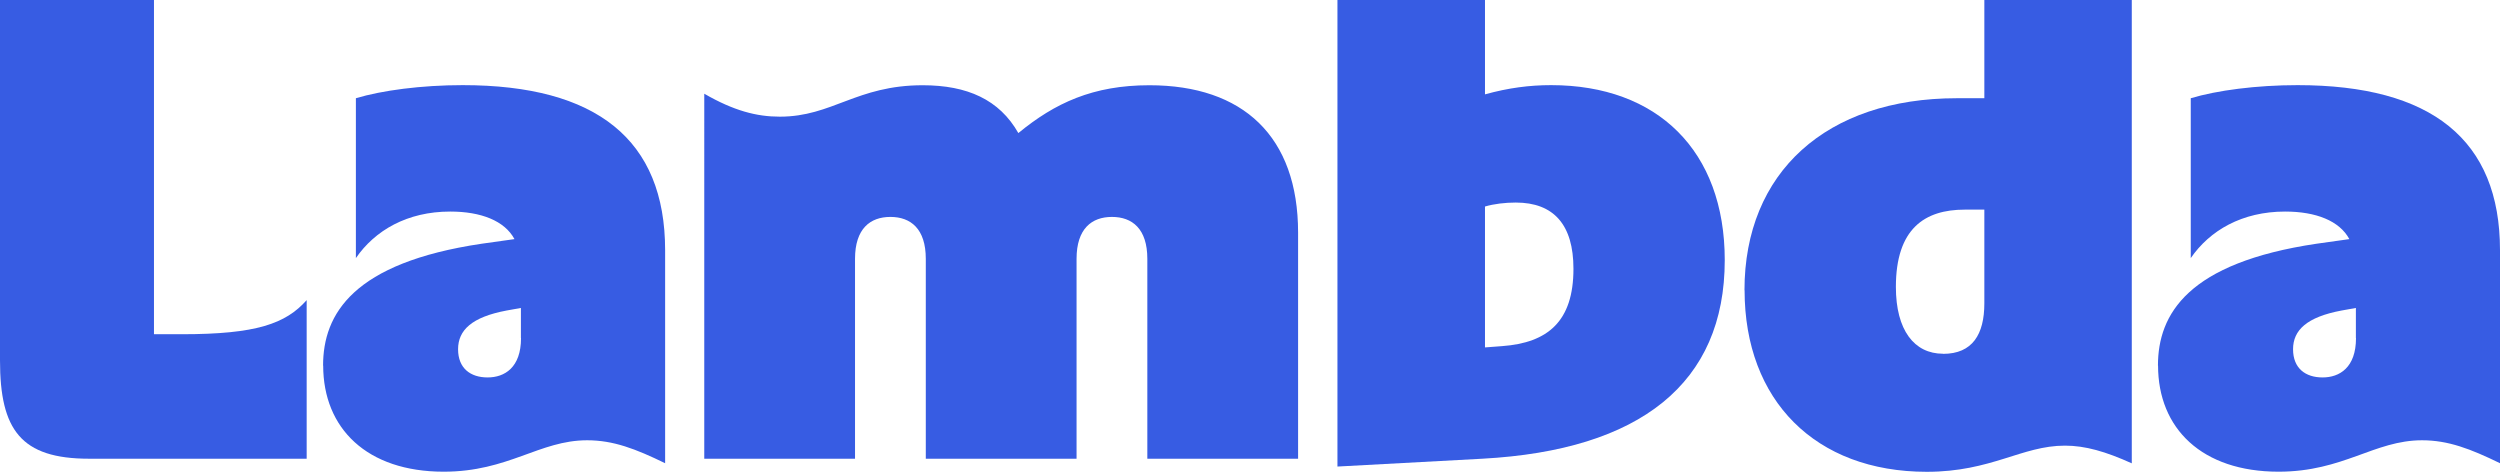 <?xml version="1.0" encoding="UTF-8"?>
<svg id="Layer_2" data-name="Layer 2" xmlns="http://www.w3.org/2000/svg" viewBox="0 0 233.15 44">
  <defs>
    <style>
      .cls-1 {
        fill: #375ce3;
      }
    </style>
  </defs>
  <g id="Layer_1-2" data-name="Layer 1">
    <path class="cls-1" d="M0,33.61V0h14.36v31.17h2.63c6.91,0,9.66-.98,11.61-3.18v14.79H8.31c-6.36,0-8.31-2.69-8.31-9.17Z"/>
    <path class="cls-1" d="M30.13,34.1c0-4.83,2.81-9.59,14.79-11.37l3.06-.43c-.92-1.71-3.12-2.57-5.99-2.57-4.03,0-7.03,1.77-8.8,4.34v-14.91c2.44-.73,6.11-1.22,9.96-1.22,12.47,0,18.88,5.07,18.88,15.4v19.86c-2.75-1.34-4.83-2.14-7.27-2.14-4.46,0-7.33,2.93-13.38,2.93-7.15,0-11.24-4.03-11.24-9.9ZM48.58,31.53v-2.81l-1.34.24c-3.24.61-4.52,1.83-4.52,3.61s1.16,2.63,2.75,2.63,3.12-.92,3.12-3.67Z"/>
    <path class="cls-1" d="M72.73,10.88c4.89,0,7.15-2.93,13.32-2.93,4.16,0,7.15,1.34,8.92,4.46,3.42-2.81,6.97-4.46,12.22-4.46,8.74,0,13.87,4.77,13.87,13.75v21.08h-14.06v-18.64c0-2.81-1.41-3.91-3.3-3.91s-3.3,1.1-3.3,3.91v18.64h-14.06v-18.64c0-2.81-1.41-3.91-3.3-3.91s-3.3,1.1-3.3,3.91v18.64h-14.06V8.74c2.75,1.59,4.89,2.14,7.03,2.14Z"/>
    <path class="cls-1" d="M124.74,0h13.75v8.8c2.2-.61,4.16-.86,6.17-.86,9.9,0,16.19,6.11,16.19,16.32,0,11.49-7.88,17.72-22.61,18.52l-13.51.73V0ZM146.74,25.06c0-4.09-1.83-6.17-5.38-6.17-.98,0-2.02.12-2.87.37v13.14l1.59-.12c4.28-.31,6.66-2.32,6.66-7.21Z"/>
    <path class="cls-1" d="M162.69,27.07c0-11,7.64-17.91,19.8-17.91h2.57V0h13.75v43.21c-2.44-1.1-4.34-1.65-6.23-1.65-4.03,0-6.84,2.44-12.89,2.44-10.39,0-16.99-6.66-16.99-16.93ZM181.21,33c2.75,0,3.85-1.83,3.85-4.71v-8.74h-1.83c-3.73,0-6.42,1.77-6.42,7.21,0,4.03,1.71,6.23,4.4,6.23Z"/>
    <path class="cls-1" d="M201.25,34.1c0-4.83,2.81-9.59,14.79-11.37l3.06-.43c-.92-1.71-3.12-2.57-5.99-2.57-4.03,0-7.03,1.77-8.8,4.34v-14.91c2.44-.73,6.11-1.22,9.96-1.22,12.47,0,18.88,5.07,18.88,15.4v19.86c-2.75-1.34-4.83-2.14-7.27-2.14-4.46,0-7.33,2.93-13.38,2.93-7.15,0-11.24-4.03-11.24-9.9ZM219.71,31.53v-2.81l-1.34.24c-3.24.61-4.52,1.83-4.52,3.61s1.16,2.63,2.75,2.63,3.12-.92,3.12-3.67Z"/>
  </g>
</svg>